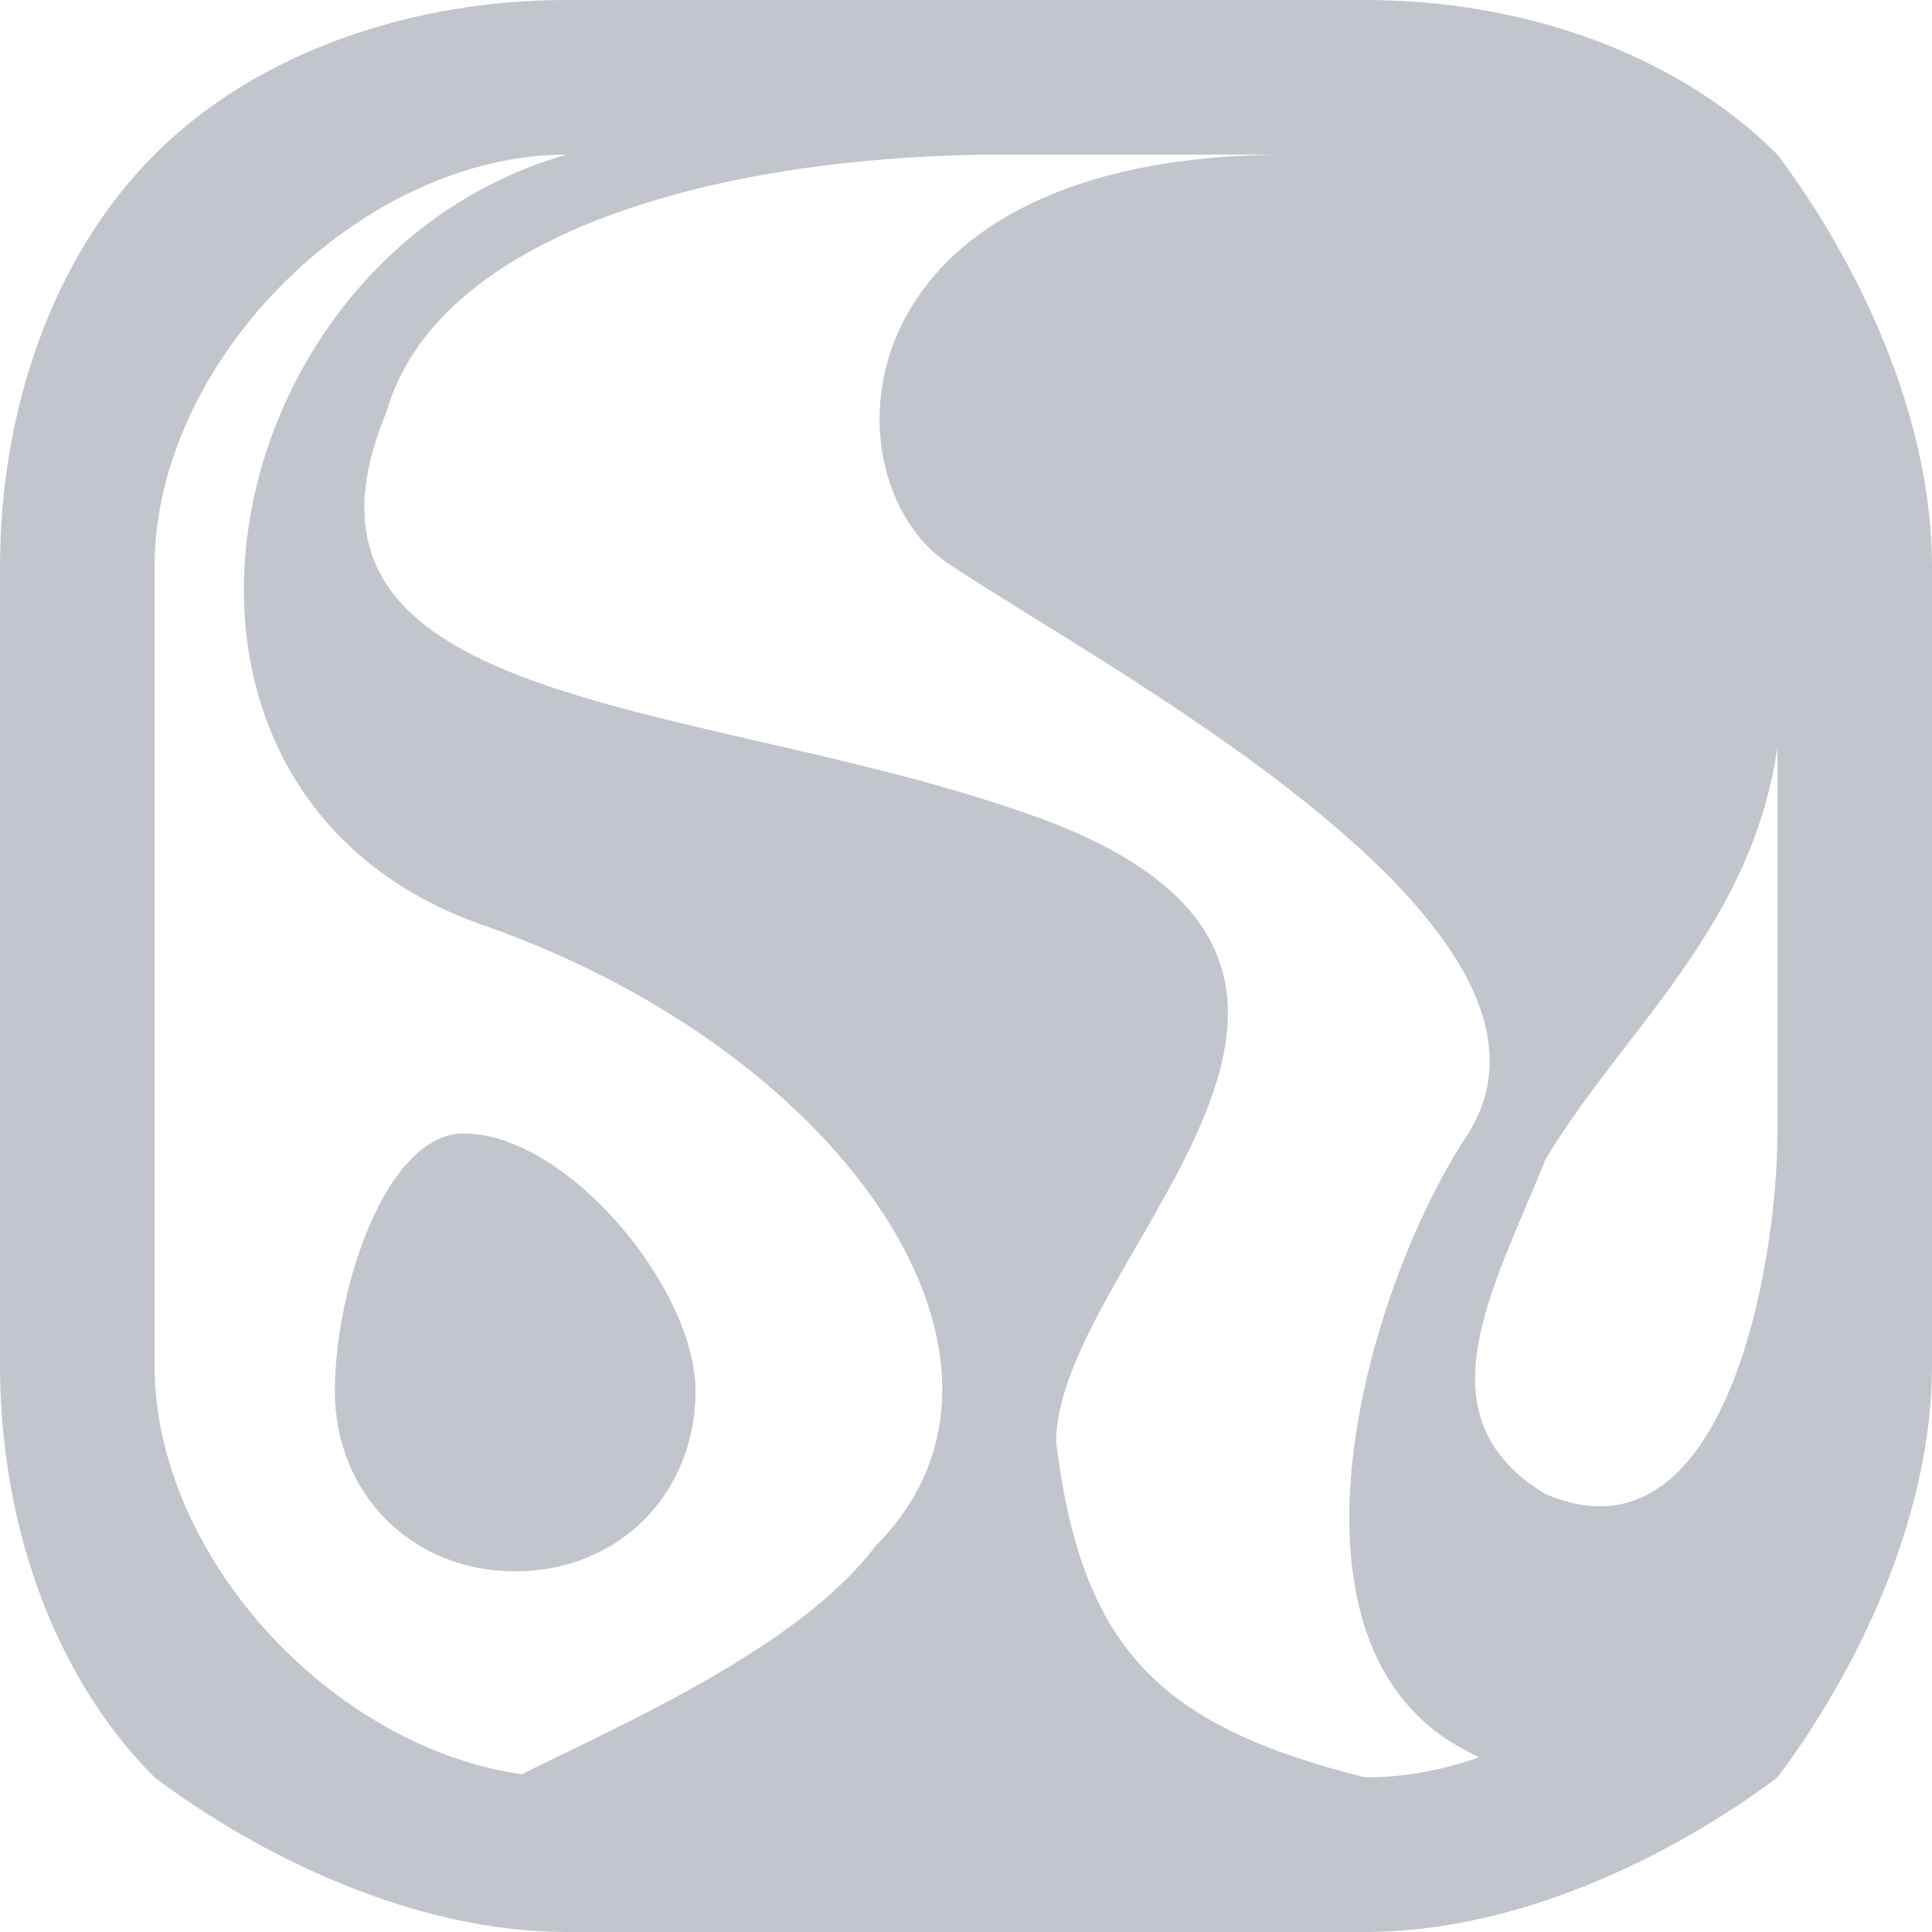 <?xml version="1.0" encoding="UTF-8" standalone="no"?>
<svg
   width="75"
   height="75"
   viewBox="0 0 75 75"
   version="1.1"
   id="svg11"
   sodipodi:docname="cb-layer-1333.svg"
   xmlns:inkscape="http://www.inkscape.org/namespaces/inkscape"
   xmlns:sodipodi="http://sodipodi.sourceforge.net/DTD/sodipodi-0.dtd"
   xmlns="http://www.w3.org/2000/svg"
   xmlns:svg="http://www.w3.org/2000/svg">
  <sodipodi:namedview
     id="namedview13"
     pagecolor="#ffffff"
     bordercolor="#666666"
     borderopacity="1.0"
     inkscape:pageshadow="2"
     inkscape:pageopacity="0.0"
     inkscape:pagecheckerboard="0" />
  <defs
     id="defs2" />
  <g
     fill="#343d53"
     opacity="0.3"
     id="id-76983">
    <path
       d="m 22,0 h 31 c 6,0 12,2 16,6 3,4 6,10 6,16 v 31 c 0,6 -3,12 -6,16 -4,3 -10,6 -16,6 H 22 C 16,75 10,72 6,69 2,65 0,59 0,53 V 22 C 0,16 2,10 6,6 10,2 16,0 22,0 Z M 53,6 H 22 C 18,6 14,8 11,11 8,14 6,18 6,22 v 31 c 0,4 2,8 5,11 3,3 7,5 11,5 h 31 c 4,0 8,-2 11,-5 3,-3 5,-7 5,-11 V 22 C 69,18 67,14 64,11 61,8 57,6 53,6 Z"
       id="id-76984"
       fill-rule="nonzero" />
    <path
       d="m 20,69 9,5 24,-5 C 45,67 42,64 41,56 41,49 56,38 41,32 28,27 10,28 15,16 17,9 28,6 39,6 40,6 36,-1 36,1 L 22,6 C 8,10 4,31 19,36 c 14,5 22,17 15,24 -3,4 -10,7 -14,9 z"
       id="id-76985" />
    <path
       d="M 50,6 C 32,6 32,19 37,22 c 6,4 25,14 20,22 -4,6 -8,20 0,24 7,4 16,-12 15,-22 -1,-10 -3,-6 -3,-2 0,5 -2,17 -9,14 -5,-3 -2,-8 0,-13 3,-5 8,-9 9,-16 0,-5 0,-8 0,-15 C 69,10 66,8 56,5 55,4 55,4 53,4 Z"
       id="path6" />
    <path
       d="m 18,44 c 4,0 9,6 9,10 0,4 -3,7 -7,7 -4,0 -7,-3 -7,-7 0,-4 2,-10 5,-10 z"
       id="path8" />
  </g>
</svg>
